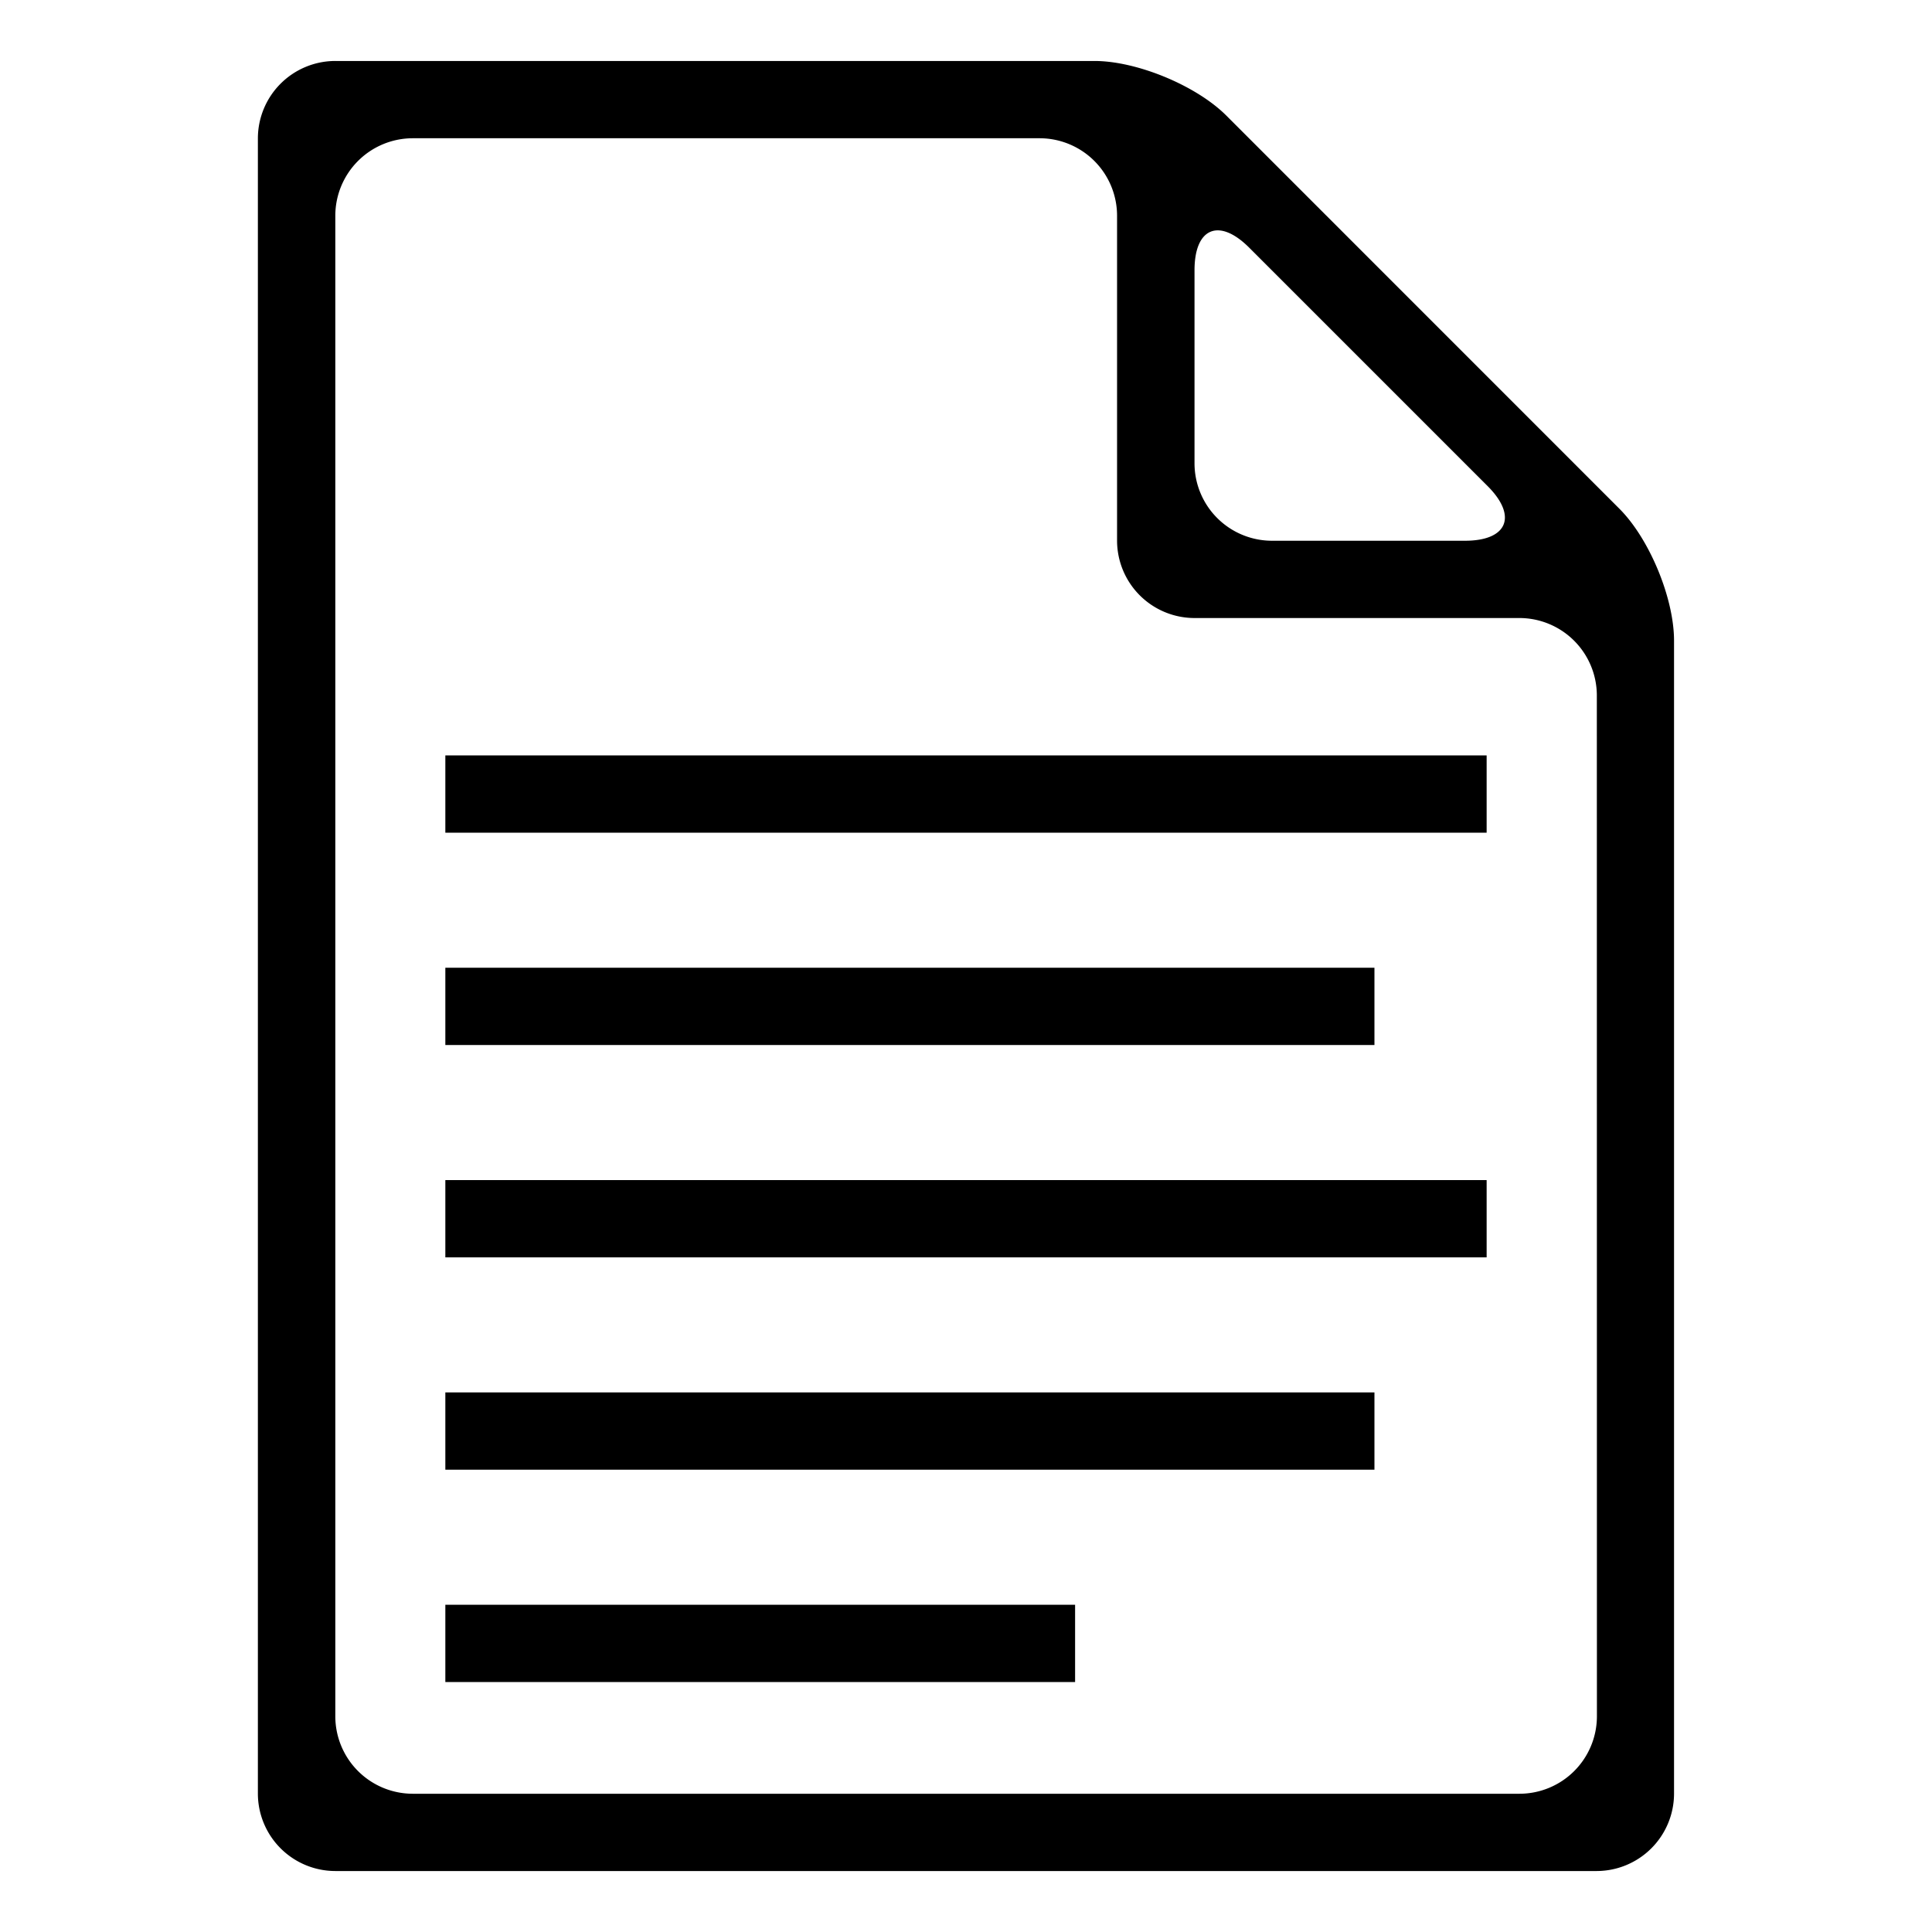 <svg xmlns="http://www.w3.org/2000/svg" viewBox="0 0 1000 1000"><title>publications</title><g id="Layer_4" data-name="Layer 4"><path class="cls-1" d="M634.76,59.84c-15.55-15.55-46.28-28.28-68.28-28.28h-393a40.12,40.12,0,0,0-40,40V928.44a40.12,40.12,0,0,0,40,40h653a40.12,40.12,0,0,0,40-40V331.6c0-22-12.73-52.73-28.28-68.28ZM770,251.61c15.55,15.55,10.28,28.28-11.72,28.28h-100a40.12,40.12,0,0,1-40-40v-100c0-22,12.73-27.27,28.28-11.72Zm56.56,636.83a40.12,40.12,0,0,1-40,40h-573a40.12,40.12,0,0,1-40-40V111.56a40.12,40.12,0,0,1,40-40H538.19a40.12,40.12,0,0,1,40,40V279.89a40.12,40.12,0,0,0,40,40H786.52a40.12,40.12,0,0,1,40,40Z"/><rect class="cls-1" x="230.51" y="391" width="538.97" height="40"/><rect class="cls-1" x="230.51" y="500.9" width="480.9" height="40"/><rect class="cls-1" x="230.51" y="610.81" width="538.97" height="40"/><rect class="cls-1" x="230.51" y="720.71" width="480.9" height="40"/><rect class="cls-1" x="230.51" y="830.62" width="325.96" height="40"/></g></svg>